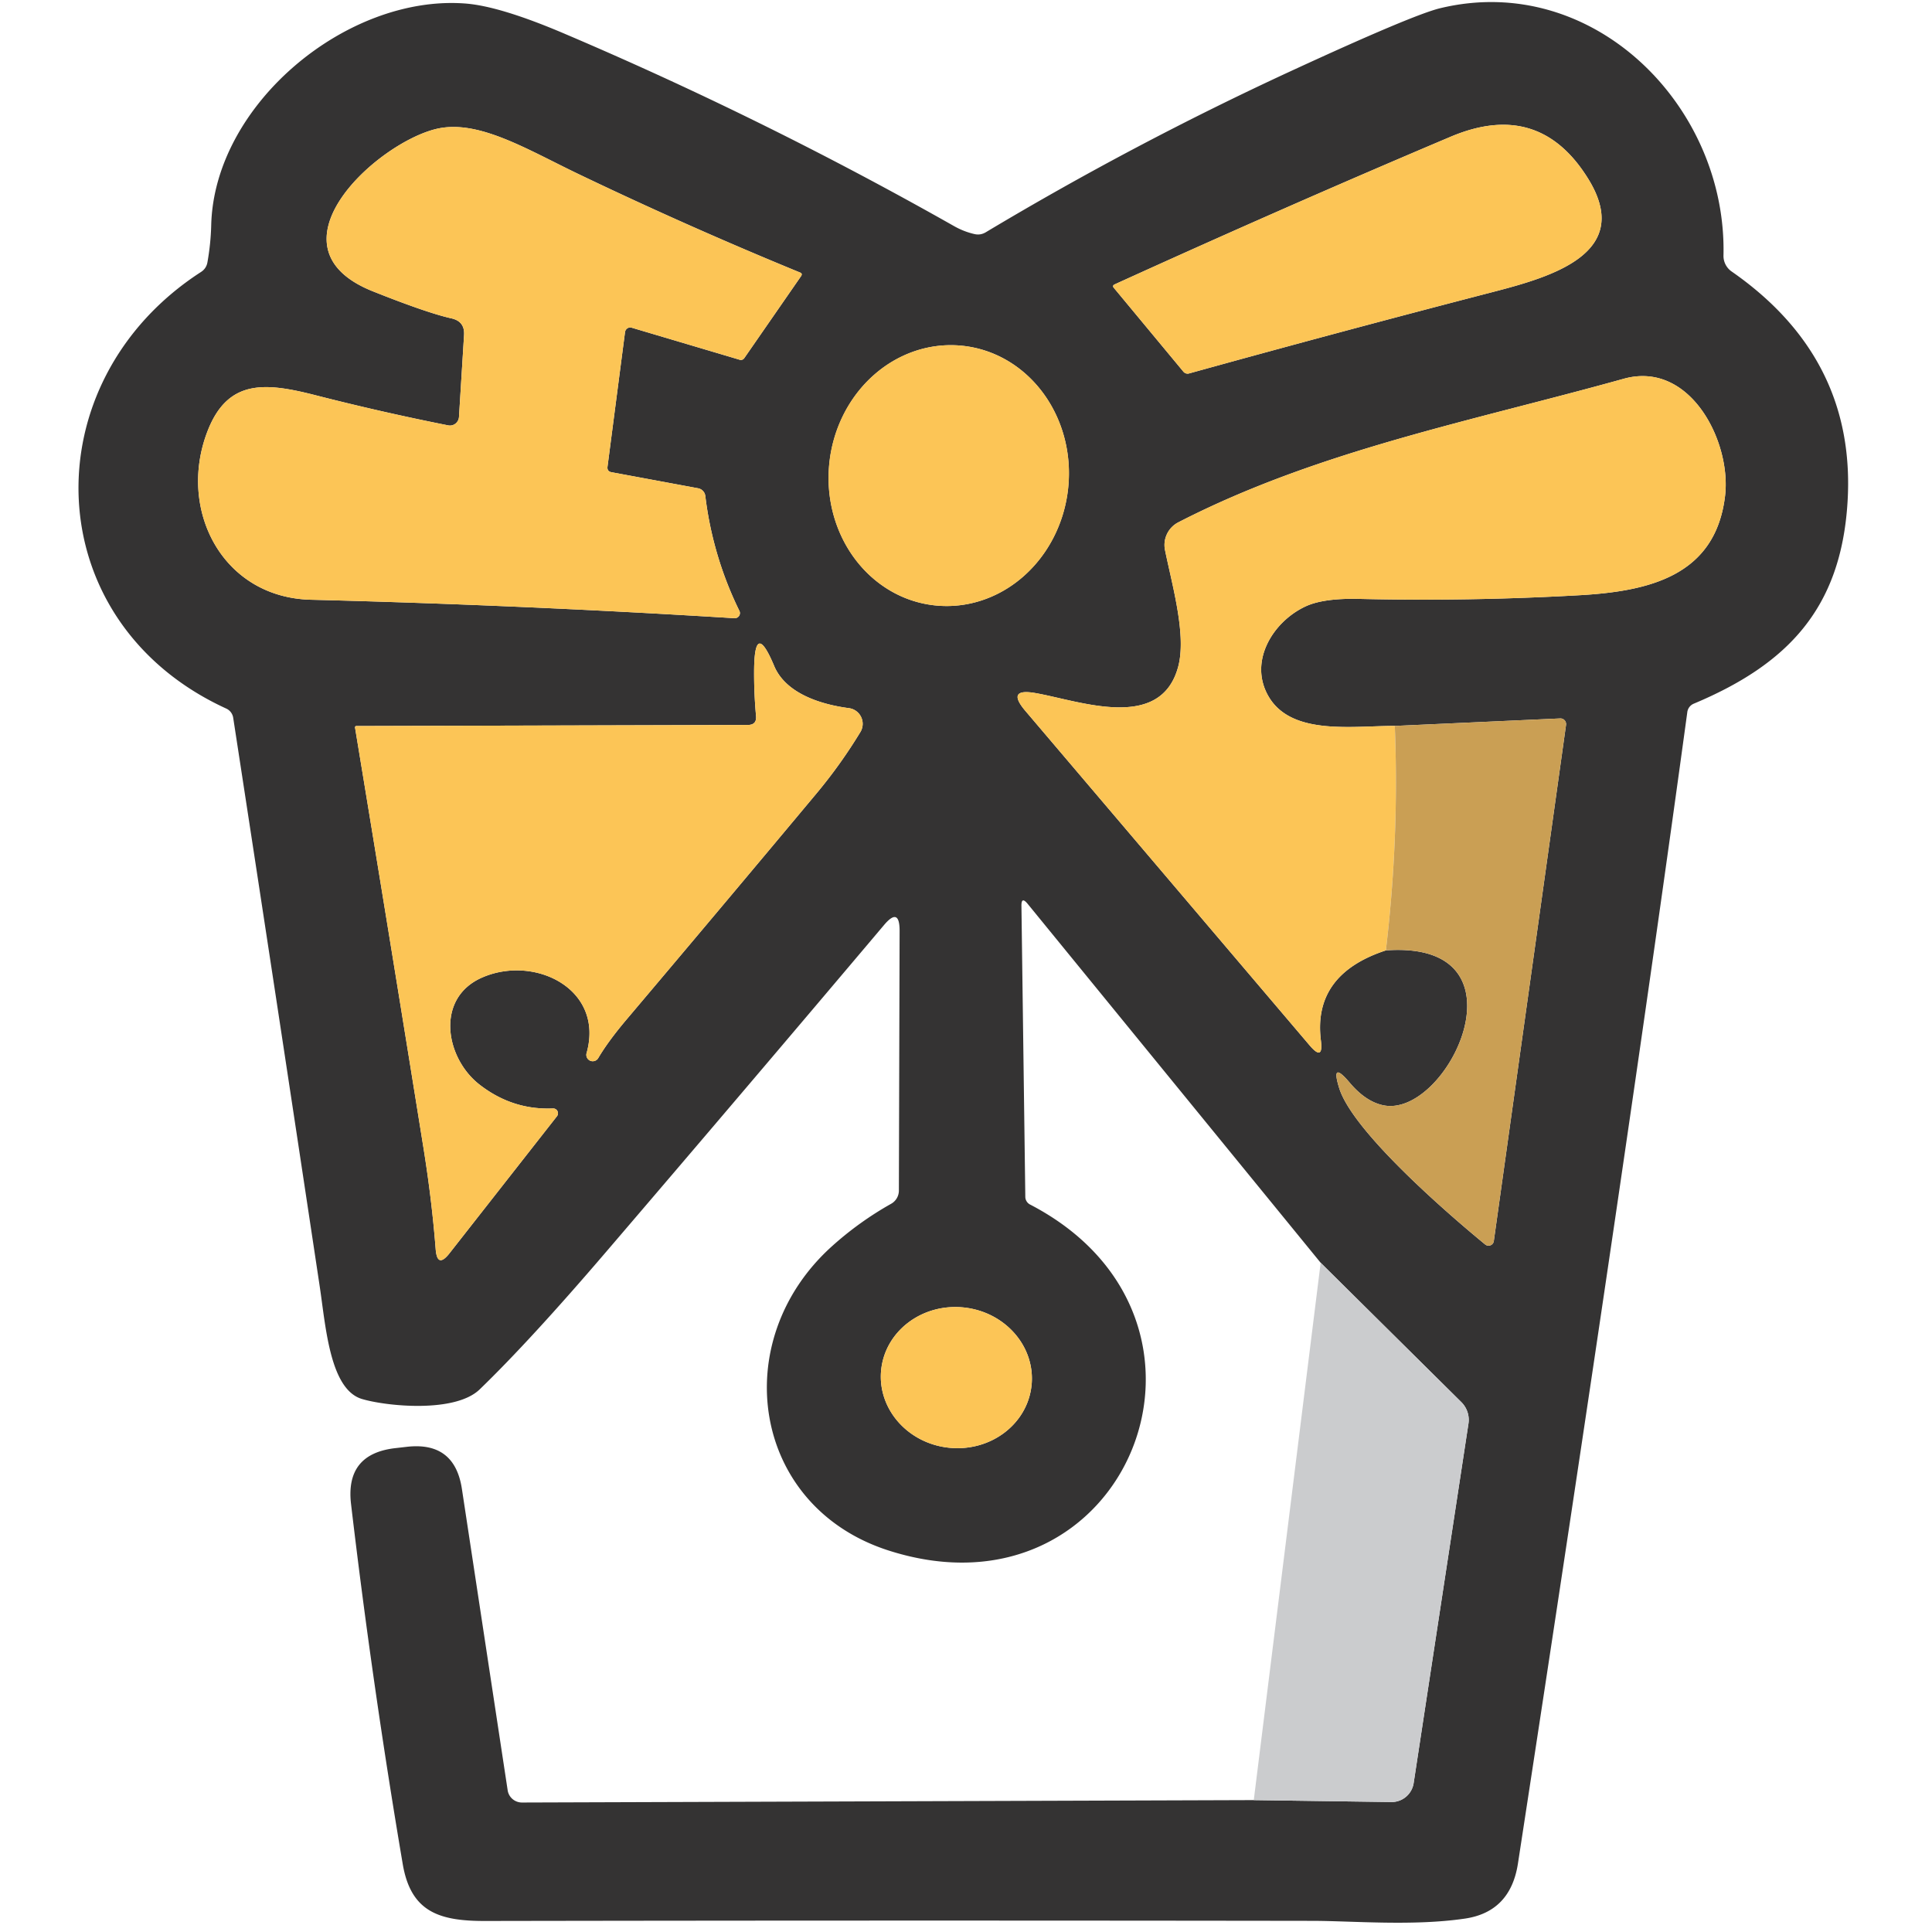 <?xml version="1.0" standalone="no"?><!DOCTYPE svg PUBLIC "-//W3C//DTD SVG 1.1//EN" "http://www.w3.org/Graphics/SVG/1.1/DTD/svg11.dtd"><svg t="1702371757579" class="icon" viewBox="0 0 1024 1024" version="1.1" xmlns="http://www.w3.org/2000/svg" p-id="1309" xmlns:xlink="http://www.w3.org/1999/xlink" width="200" height="200"><path d="M664.522 954.093l72.896 1.024a11.808 11.808 0 0 0 11.84-9.984l29.056-190.592c0.64-4.186-0.787-8.448-3.84-11.456l-74.496-73.792-155.328-190.272c-2.259-2.726-3.347-2.323-3.264 1.216l2.048 153.92a4.672 4.672 0 0 0 2.688 4.352c117.312 61.12 51.328 224-75.328 183.232-72.448-23.36-85.568-110.976-29.888-161.152a174.528 174.528 0 0 1 31.36-22.528c2.56-1.414 4.16-4.109 4.16-7.04l0.384-137.664c0-8.576-2.752-9.6-8.256-3.072a32646.227 32646.227 0 0 1-146.88 172.736c-27.091 31.661-49.555 56.109-67.392 73.344-13.12 12.736-49.664 8.96-62.464 5.12-17.152-5.184-19.2-38.976-22.464-60.352-15.014-99.75-30.272-200-45.76-300.736a6.432 6.432 0 0 0-3.584-4.8c-100.544-45.952-103.68-173.12-13.504-231.424 1.92-1.235 3.072-2.982 3.456-5.248 1.152-6.528 1.818-13.03 1.984-19.52 1.536-63.936 71.616-122.112 134.336-117.568 12.25 0.858 29.869 6.189 52.864 16a2041.306 2041.306 0 0 1 206.656 102.08c3.418 1.92 7.002 3.309 10.752 4.16 2.138 0.474 4.141 0.128 6.016-1.024a1714.579 1714.579 0 0 1 161.216-85.184c43.52-20.096 70.061-31.27 79.616-33.536 80.896-19.456 151.936 51.776 150.08 131.072a10.048 10.048 0 0 0 4.352 8.512c44.16 30.72 64.621 71.578 61.376 122.56-3.584 56.32-32 85.696-81.344 106.432a5.645 5.645 0 0 0-3.584 4.736c-20.947 153.6-50.854 356.928-89.728 609.984-2.643 17.242-12.115 27.008-28.416 29.312-27.328 3.968-58.624 1.216-80.064 1.152-146.304-0.211-292.608-0.192-438.912 0.064-24.512 0.064-39.424-4.864-43.712-30.208a3795.648 3795.648 0 0 1-27.392-190.784c-2.086-17.747 5.76-27.622 23.552-29.632l6.144-0.704c16.813-1.875 26.496 5.549 29.056 22.272l24.256 159.744c0.544 3.782 3.834 6.573 7.68 6.528l387.776-1.28z m104.32-881.6c-59.776 25.28-118.912 51.328-177.984 78.208-1.024 0.474-1.171 1.114-0.448 1.92l36.8 44.352c0.749 0.896 1.933 1.28 3.008 0.96 54.061-14.976 107.866-29.395 161.408-43.264 30.784-8 74.56-20.544 50.112-59.968-17.363-28.032-41.664-35.43-72.896-22.208z m-446.848 174.848l9.28-71.296a2.854 2.854 0 0 1 1.235-2.01 2.714 2.714 0 0 1 2.285-0.358l57.344 17.024a2.144 2.144 0 0 0 2.304-0.832l30.144-43.52c0.602-0.896 0.41-1.536-0.576-1.92a2230.394 2230.394 0 0 1-117.248-52.096c-28.032-13.44-53.824-29.504-76.032-23.872-32.384 8.256-91.008 62.848-33.088 85.952 19.162 7.642 33.05 12.416 41.664 14.336 4.736 1.069 6.957 4.013 6.656 8.832l-2.688 43.392a4.902 4.902 0 0 1-1.875 3.571 4.762 4.762 0 0 1-3.885 0.909 1329.536 1329.536 0 0 1-70.144-15.936c-26.496-6.784-46.656-8.96-57.472 19.264-15.872 41.408 7.936 87.872 54.784 89.088 74.925 1.882 149.786 5.146 224.576 9.792a2.797 2.797 0 0 0 2.458-1.216 2.643 2.643 0 0 0 0.166-2.688 189.504 189.504 0 0 1-18.048-60.864 4.704 4.704 0 0 0-3.84-4.096l-45.888-8.512c-1.619-0.294-2.323-1.28-2.112-2.944z m173.632 73.542c16.781 1.766 33.638-3.795 46.854-15.45 13.222-11.654 21.728-28.454 23.648-46.707 3.994-37.997-21.094-71.782-56.038-75.456-16.781-1.76-33.632 3.795-46.848 15.456-13.229 11.654-21.734 28.454-23.648 46.701-3.994 38.003 21.094 71.782 56.032 75.456z m238.912 182.848c78.4-5.632 32.448 90.112-1.856 81.984-6.054-1.408-11.84-5.376-17.344-11.904-6.822-8.064-8.659-7.066-5.504 3.008 7.296 23.104 57.664 66.624 77.312 82.752a2.816 2.816 0 0 0 4.608-1.792l38.272-273.536a3.008 3.008 0 0 0-3.136-3.456l-87.616 3.968c-22.208-0.064-54.464 5.248-66.752-15.36-10.944-18.368 1.792-39.552 19.072-47.808 6.317-3.072 15.898-4.461 28.736-4.16 38.784 0.896 77.568 0.256 116.352-1.92 36.864-2.048 72.512-9.984 77.632-52.608 3.456-28.672-18.432-71.936-53.696-62.144-81.088 22.592-162.176 38.08-236.096 76.096a13.504 13.504 0 0 0-7.04 14.72c3.904 19.072 11.456 45.056 6.976 61.824-9.344 34.688-52.224 18.048-75.648 13.952-10.451-1.837-12.243 1.299-5.376 9.408l150.72 177.344c4.909 5.76 6.893 4.902 5.952-2.56-2.944-23.386 8.538-39.322 34.432-47.808z m-338.176-119.488l-207.552 0.576a0.608 0.608 0 0 0-0.474 0.224 0.742 0.742 0 0 0-0.166 0.538 50236.352 50236.352 0 0 1 36.16 222.08c3.034 18.778 5.229 36.928 6.592 54.464 0.557 6.912 2.989 7.642 7.296 2.176l56.96-72.64a2.56 2.56 0 0 0-2.112-4.16c-14.291 0.602-27.219-3.584-38.784-12.544-18.304-14.08-23.68-45.824 1.088-56.768 27.84-12.352 65.216 5.952 55.488 40.128a3.392 3.392 0 0 0 6.144 2.624c3.501-5.971 8.538-12.838 15.104-20.608 33.664-39.808 67.226-79.744 100.672-119.808a266.598 266.598 0 0 0 23.232-32.512 8.384 8.384 0 0 0-6.016-12.672c-14.208-1.856-33.408-7.424-39.68-22.4-6.995-16.678-10.534-15.744-10.624 2.816-0.038 7.808 0.301 15.706 1.024 23.68 0.301 3.2-1.152 4.8-4.352 4.8z m150.4 349.894c2.048-20.544-14.144-38.976-36.16-41.171-22.016-2.195-41.523 12.672-43.578 33.216-2.048 20.538 14.144 38.976 36.16 41.165 22.016 2.202 41.523-12.672 43.571-33.21z" fill="#343333" p-id="1310"></path><path d="M590.858 150.701c59.072-26.88 118.208-52.928 177.984-78.208 31.232-13.222 55.533-5.824 72.896 22.208 24.448 39.424-19.328 51.968-50.112 59.968a9913.363 9913.363 0 0 0-161.408 43.264 2.88 2.88 0 0 1-3.008-0.96l-36.8-44.352c-0.723-0.806-0.576-1.446 0.448-1.92zM324.106 250.285l45.888 8.512c2.054 0.384 3.616 2.048 3.84 4.096a189.504 189.504 0 0 0 18.048 60.864 2.643 2.643 0 0 1-0.166 2.688 2.797 2.797 0 0 1-2.458 1.216 6067.43 6067.43 0 0 0-224.576-9.792c-46.848-1.216-70.656-47.68-54.784-89.088 10.816-28.224 30.976-26.048 57.472-19.264a1329.536 1329.536 0 0 0 70.144 15.936 4.762 4.762 0 0 0 3.885-0.909 4.902 4.902 0 0 0 1.875-3.571l2.688-43.392c0.301-4.819-1.92-7.763-6.656-8.832-8.614-1.92-22.502-6.694-41.664-14.336-57.92-23.104 0.704-77.696 33.088-85.952 22.208-5.632 48 10.432 76.032 23.872a2230.394 2230.394 0 0 0 117.248 52.096c0.986 0.384 1.178 1.024 0.576 1.92l-30.144 43.52a2.144 2.144 0 0 1-2.304 0.832l-57.344-17.024a2.714 2.714 0 0 0-2.285 0.358 2.854 2.854 0 0 0-1.235 2.01l-9.28 71.296c-0.211 1.664 0.493 2.65 2.112 2.944z" fill="#FCC556" p-id="1311"></path><path d="M510.09 183.272a63.616 69.184 6 1 0-14.463 137.61 63.616 69.184 6 1 0 14.463-137.61Z" fill="#FCC556" p-id="1312"></path><path d="M739.274 384.749c1.581 39.77 0 79.424-4.736 118.976-25.894 8.493-37.376 24.429-34.432 47.808 0.941 7.469-1.043 8.32-5.952 2.56l-150.72-177.344c-6.867-8.102-5.075-11.238 5.376-9.408 23.424 4.096 66.304 20.736 75.648-13.952 4.48-16.768-3.072-42.752-6.976-61.824a13.504 13.504 0 0 1 7.04-14.72c73.92-38.016 155.008-53.504 236.096-76.096 35.264-9.792 57.152 33.472 53.696 62.144-5.12 42.624-40.768 50.56-77.632 52.608-38.784 2.176-77.568 2.816-116.352 1.92-12.838-0.294-22.419 1.088-28.736 4.16-17.28 8.256-30.016 29.44-19.072 47.808 12.288 20.608 44.544 15.296 66.752 15.36zM400.714 379.437a246.56 246.56 0 0 1-1.024-23.68c0.09-18.56 3.629-19.494 10.624-2.816 6.272 14.976 25.472 20.544 39.68 22.4a8.384 8.384 0 0 1 6.016 12.672 266.598 266.598 0 0 1-23.232 32.512c-33.446 40.064-67.008 80-100.672 119.808-6.566 7.77-11.603 14.637-15.104 20.608a3.392 3.392 0 0 1-6.144-2.624c9.728-34.176-27.648-52.48-55.488-40.128-24.768 10.944-19.392 42.688-1.088 56.768 11.565 8.96 24.493 13.146 38.784 12.544a2.56 2.56 0 0 1 2.112 4.16l-56.96 72.64c-4.307 5.466-6.739 4.736-7.296-2.176-1.363-17.536-3.558-35.686-6.592-54.464a50236.352 50236.352 0 0 0-36.16-222.08 0.742 0.742 0 0 1 0.166-0.538 0.608 0.608 0 0 1 0.474-0.23l207.552-0.576c3.2 0 4.653-1.6 4.352-4.8z" fill="#FCC556" p-id="1313"></path><path d="M734.538 503.725c4.736-39.552 6.317-79.206 4.736-118.976l87.616-3.968a3.008 3.008 0 0 1 3.136 3.456l-38.272 273.536a2.816 2.816 0 0 1-4.608 1.792c-19.648-16.128-70.016-59.648-77.312-82.752-3.155-10.067-1.318-11.072 5.504-3.008 5.504 6.528 11.29 10.496 17.344 11.904 34.304 8.128 80.256-87.616 1.856-81.984z" fill="#CA9F54" p-id="1314"></path><path d="M699.978 669.293l74.496 73.792c3.053 3.008 4.48 7.27 3.84 11.456l-29.056 190.592a11.808 11.808 0 0 1-11.84 9.984l-72.896-1.024 35.456-284.8z" fill="#CBCCCE" p-id="1315"></path><path d="M467.025 726.178a40.064 37.376 5.7 1 0 79.732 7.958 40.064 37.376 5.7 1 0-79.732-7.958Z" fill="#FCC556" p-id="1316"></path></svg>